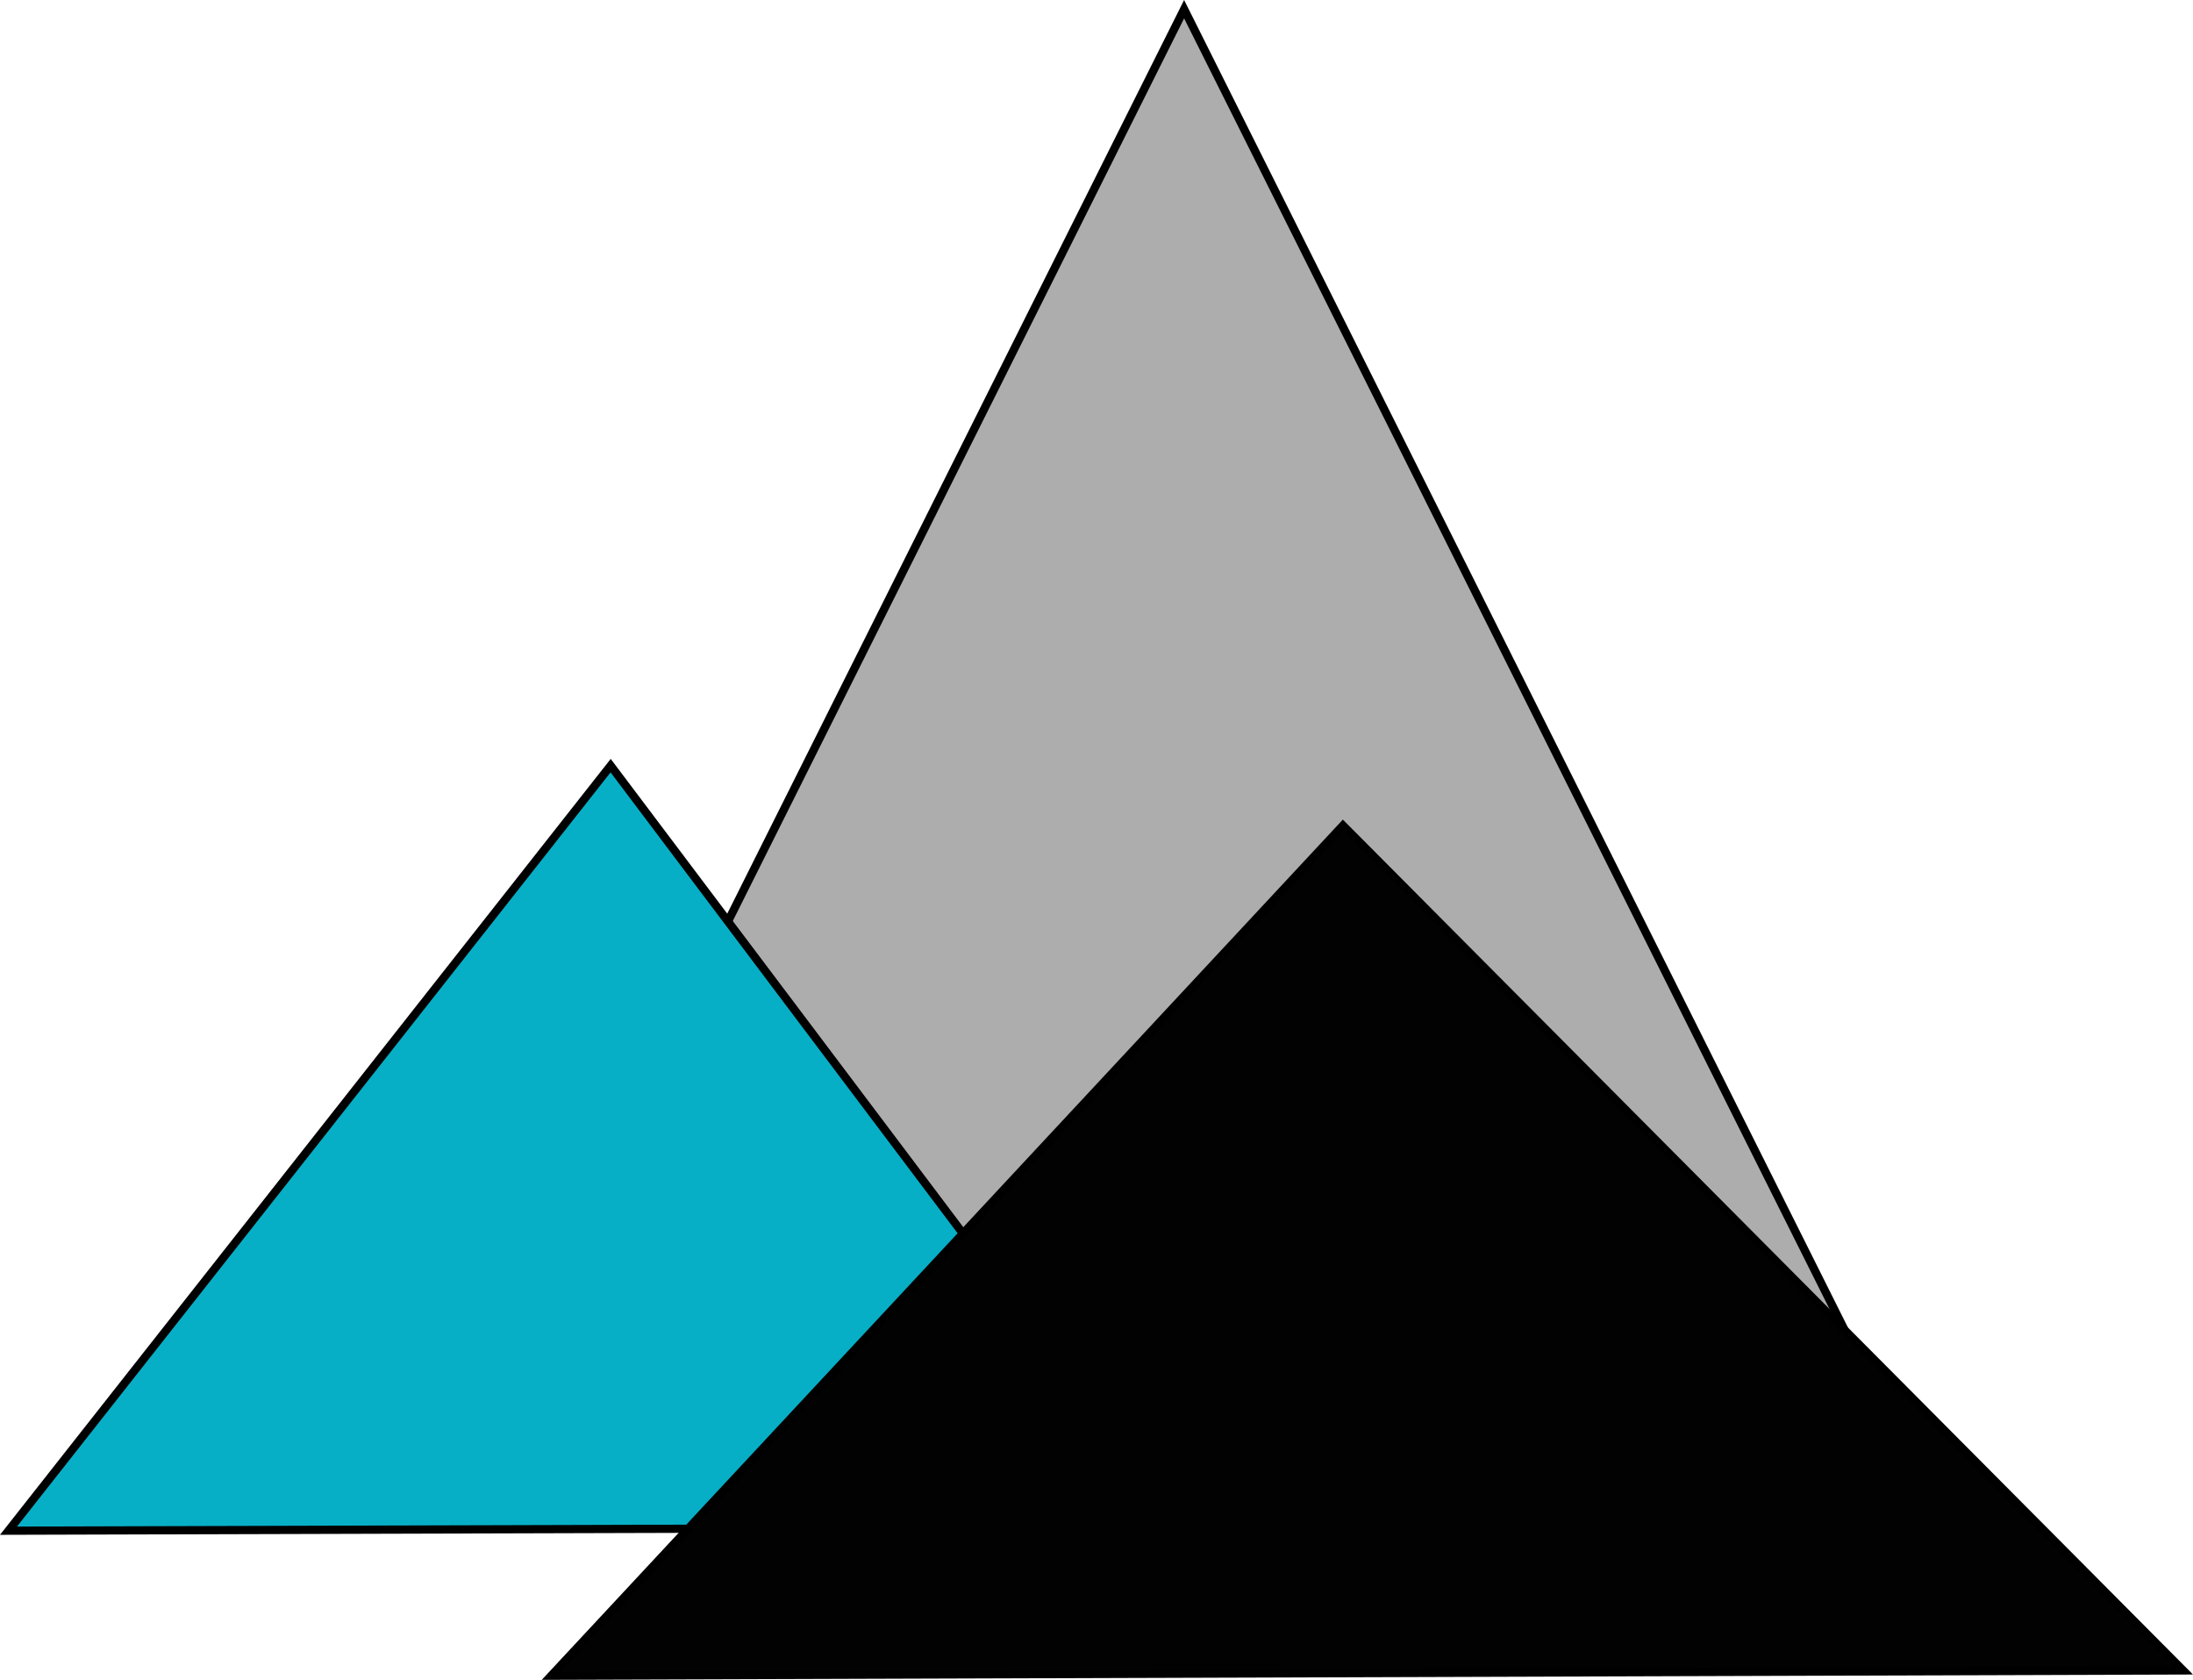 <?xml version="1.0" encoding="utf-8"?>
<!-- Generator: Adobe Illustrator 15.0.0, SVG Export Plug-In . SVG Version: 6.00 Build 0)  -->
<!DOCTYPE svg PUBLIC "-//W3C//DTD SVG 1.1//EN" "http://www.w3.org/Graphics/SVG/1.1/DTD/svg11.dtd">
<svg version="1.1" id="Calque_1" xmlns="http://www.w3.org/2000/svg" xmlns:xlink="http://www.w3.org/1999/xlink" x="0px" y="0px"
	 width="266.584px" height="204.186px" viewBox="-17.234 35.071 266.584 204.186"
	 enable-background="new -17.234 35.071 266.584 204.186" xml:space="preserve">
<polygon fill="#ADADAD" stroke="#000000" stroke-miterlimit="10" points="43.473,202.63 126.709,36.189 209.947,202.632 "/>
<polygon fill="#07AFC6" stroke="#000000" stroke-miterlimit="10" points="126.71,220.714 -16.201,221.126 56.998,128.134 "/>
<polygon fill="#030203" stroke="#000000" stroke-miterlimit="10" points="49.773,238.753 146.017,135.412 248.151,238.111 "/>
</svg>
